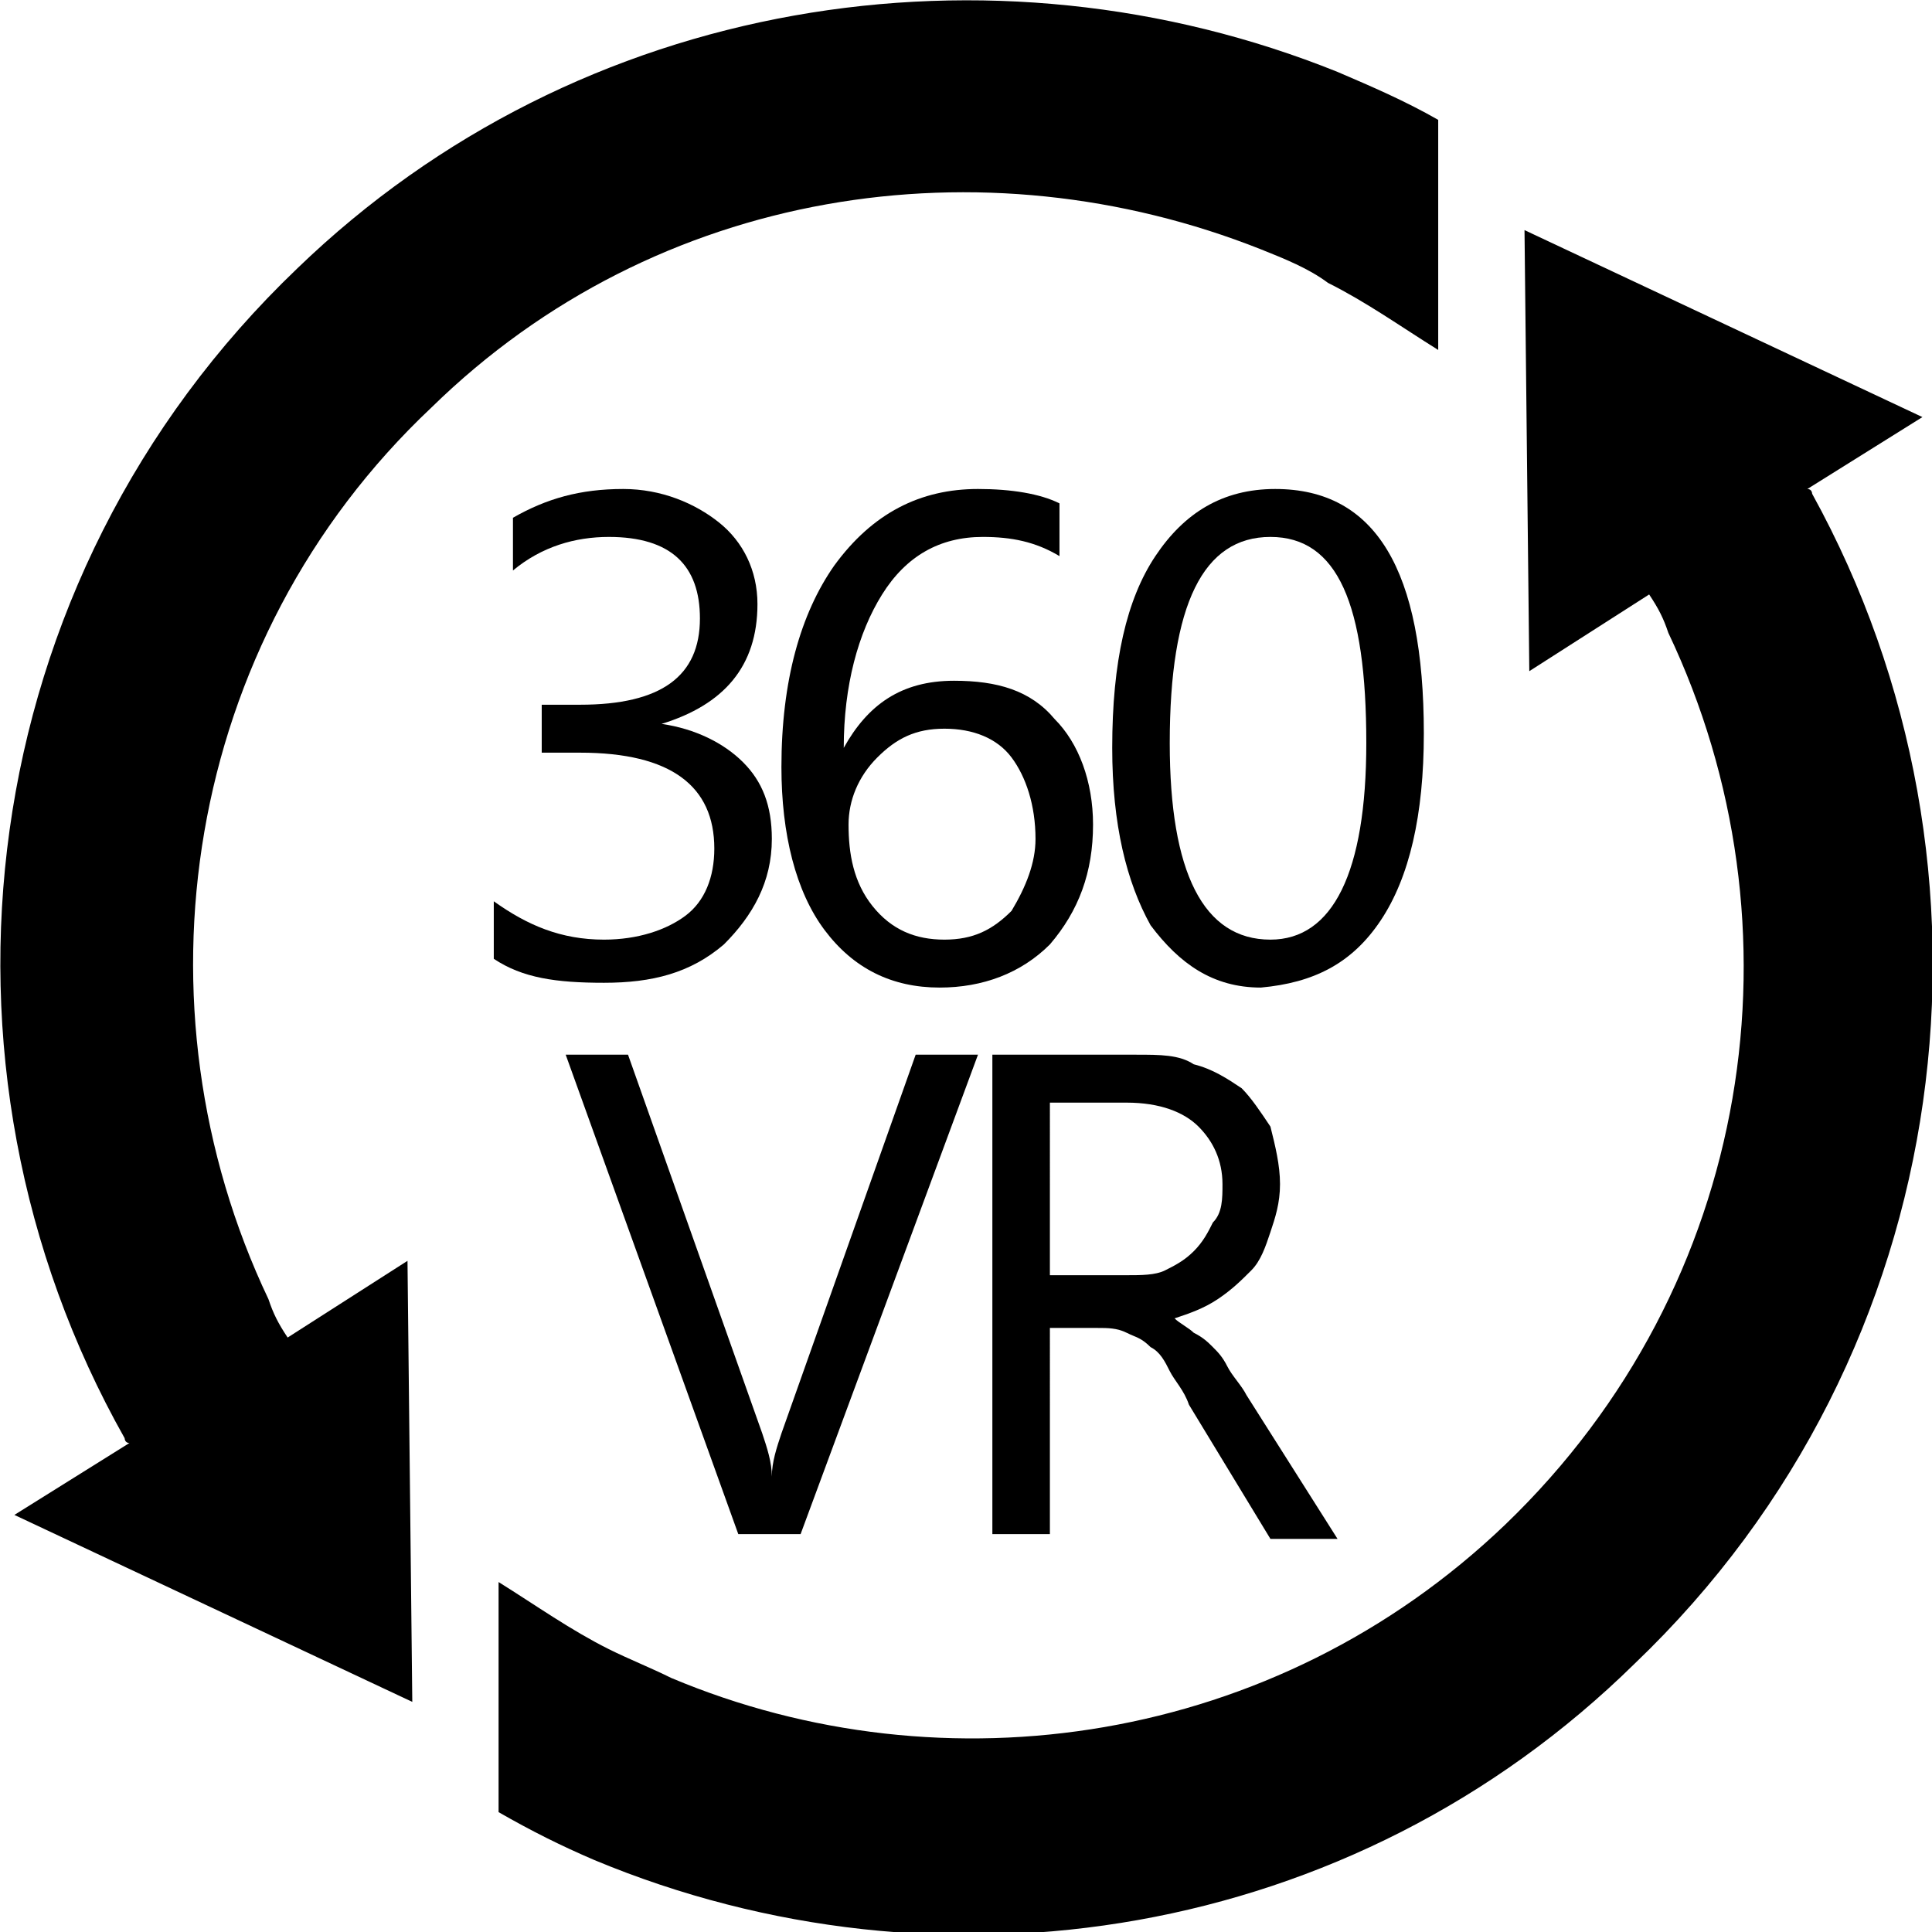 <?xml version="1.0" encoding="utf-8"?>
<!-- Generator: Adobe Illustrator 18.1.1, SVG Export Plug-In . SVG Version: 6.00 Build 0)  -->
<svg version="1.1" id="Layer_1" xmlns="http://www.w3.org/2000/svg" xmlns:xlink="http://www.w3.org/1999/xlink" x="0px" y="0px"
	 viewBox="0 0 40.3 40.3" enable-background="new 0 0 40.3 40.3" xml:space="preserve">
<g>
	<path d="M26.3,5.2c0.5,0.2,1,0.4,1.4,0.7c0.8,0.4,1.5,0.9,2.3,1.4l0-4.8c-0.7-0.4-1.4-0.7-2.1-1C20.7-1.4,12.1-0.1,6.2,5.6
		c-6.8,6.5-8,16.6-3.6,24.4c0,0,0,0.1,0.1,0.1l-2.4,1.5l8.3,3.9l-0.1-9.2L6,27.9c-0.2-0.3-0.3-0.5-0.4-0.8C2.7,21,3.8,13.4,9,8.5
		C13.7,3.9,20.5,2.9,26.3,5.2z"/>
	<path d="M37.8,10.3c0,0,0-0.1-0.1-0.1l2.4-1.5l-8.3-3.9l0.1,9.2l2.5-1.6c0.2,0.3,0.3,0.5,0.4,0.8c2.9,6.1,1.8,13.6-3.4,18.6
		c-4.8,4.6-11.7,5.6-17.4,3.2c-0.4-0.2-0.9-0.4-1.3-0.6c-0.8-0.4-1.5-0.9-2.3-1.4l0,4.8c0.7,0.4,1.3,0.7,2,1
		c7.2,3,15.8,1.7,21.7-4.1C40.9,28.2,42.1,18.1,37.8,10.3z"/>
	<path d="M15.1,19.7c0.6-0.6,1-1.3,1-2.2c0-0.7-0.2-1.2-0.6-1.6c-0.4-0.4-1-0.7-1.7-0.8v0c1.3-0.4,2-1.2,2-2.5
		c0-0.7-0.3-1.3-0.8-1.7c-0.5-0.4-1.2-0.7-2-0.7c-0.9,0-1.6,0.2-2.3,0.6v1.1c0.6-0.5,1.3-0.7,2-0.7c1.3,0,1.9,0.6,1.9,1.7
		c0,1.2-0.8,1.8-2.5,1.8h-0.8v1h0.8c1.9,0,2.8,0.7,2.8,2c0,0.6-0.2,1.1-0.6,1.4c-0.4,0.3-1,0.5-1.7,0.5c-0.9,0-1.6-0.3-2.3-0.8V20
		c0.6,0.4,1.3,0.5,2.3,0.5C13.6,20.5,14.4,20.3,15.1,19.7z"/>
	<path d="M22.8,17.2c0-0.9-0.3-1.7-0.8-2.2c-0.5-0.6-1.2-0.8-2.1-0.8c-1.1,0-1.8,0.5-2.3,1.4h0c0-1.3,0.3-2.4,0.8-3.2
		c0.5-0.8,1.2-1.2,2.1-1.2c0.6,0,1.1,0.1,1.6,0.4v-1.1c-0.4-0.2-1-0.3-1.7-0.3c-1.2,0-2.2,0.5-3,1.6c-0.7,1-1.1,2.4-1.1,4.2
		c0,1.4,0.3,2.6,0.9,3.4c0.6,0.8,1.4,1.2,2.4,1.2c0.9,0,1.7-0.3,2.3-0.9C22.5,19,22.8,18.2,22.8,17.2z M21.1,19
		c-0.4,0.4-0.8,0.6-1.4,0.6c-0.6,0-1.1-0.2-1.5-0.7c-0.4-0.5-0.5-1.1-0.5-1.7c0-0.5,0.2-1,0.6-1.4c0.4-0.4,0.8-0.6,1.4-0.6
		c0.6,0,1.1,0.2,1.4,0.6c0.3,0.4,0.5,1,0.5,1.7C21.6,18,21.4,18.5,21.1,19z"/>
	<path d="M28.8,19.2c0.6-0.9,0.9-2.2,0.9-3.9c0-3.4-1-5.1-3.1-5.1c-1.1,0-1.9,0.5-2.5,1.4c-0.6,0.9-0.9,2.2-0.9,4
		c0,1.6,0.3,2.8,0.8,3.7c0.6,0.8,1.3,1.3,2.3,1.3C27.4,20.5,28.2,20.1,28.8,19.2z M26.5,19.6c-1.4,0-2.1-1.4-2.1-4.1
		c0-2.9,0.7-4.3,2.1-4.3c1.4,0,2,1.4,2,4.3C28.5,18.2,27.8,19.6,26.5,19.6z"/>
	<path d="M16.3,29.9c-0.1,0.3-0.2,0.6-0.2,0.9h0c0-0.3-0.1-0.6-0.2-0.9L13.1,22h-1.3l3.6,10h1.3l3.7-10h-1.3L16.3,29.9z"/>
	<path d="M21.9,27.7h1c0.2,0,0.4,0,0.6,0.1c0.2,0.1,0.3,0.1,0.5,0.3c0.2,0.1,0.3,0.3,0.4,0.5c0.1,0.2,0.3,0.4,0.4,0.7l1.7,2.8h1.4
		l-1.9-3c-0.1-0.2-0.3-0.4-0.4-0.6c-0.1-0.2-0.2-0.3-0.3-0.4c-0.1-0.1-0.2-0.2-0.4-0.3c-0.1-0.1-0.3-0.2-0.4-0.3v0
		c0.3-0.1,0.6-0.2,0.9-0.4c0.3-0.2,0.5-0.4,0.7-0.6c0.2-0.2,0.3-0.5,0.4-0.8c0.1-0.3,0.2-0.6,0.2-1c0-0.4-0.1-0.8-0.2-1.2
		c-0.2-0.3-0.4-0.6-0.6-0.8c-0.3-0.2-0.6-0.4-1-0.5C24.6,22,24.2,22,23.7,22h-3v10h1.2V27.7z M21.9,23h1.6c0.7,0,1.2,0.2,1.5,0.5
		c0.3,0.3,0.5,0.7,0.5,1.2c0,0.3,0,0.6-0.2,0.8c-0.1,0.2-0.2,0.4-0.4,0.6c-0.2,0.2-0.4,0.3-0.6,0.4c-0.2,0.1-0.5,0.1-0.8,0.1h-1.6
		V23z"/>
</g>
<g>
</g>
<g>
</g>
<g>
</g>
<g>
</g>
<g>
</g>
<g>
</g>
<g>
</g>
<g>
</g>
<g>
</g>
<g>
</g>
<g>
</g>
<g>
</g>
<g>
</g>
<g>
</g>
<g>
</g>
</svg>
